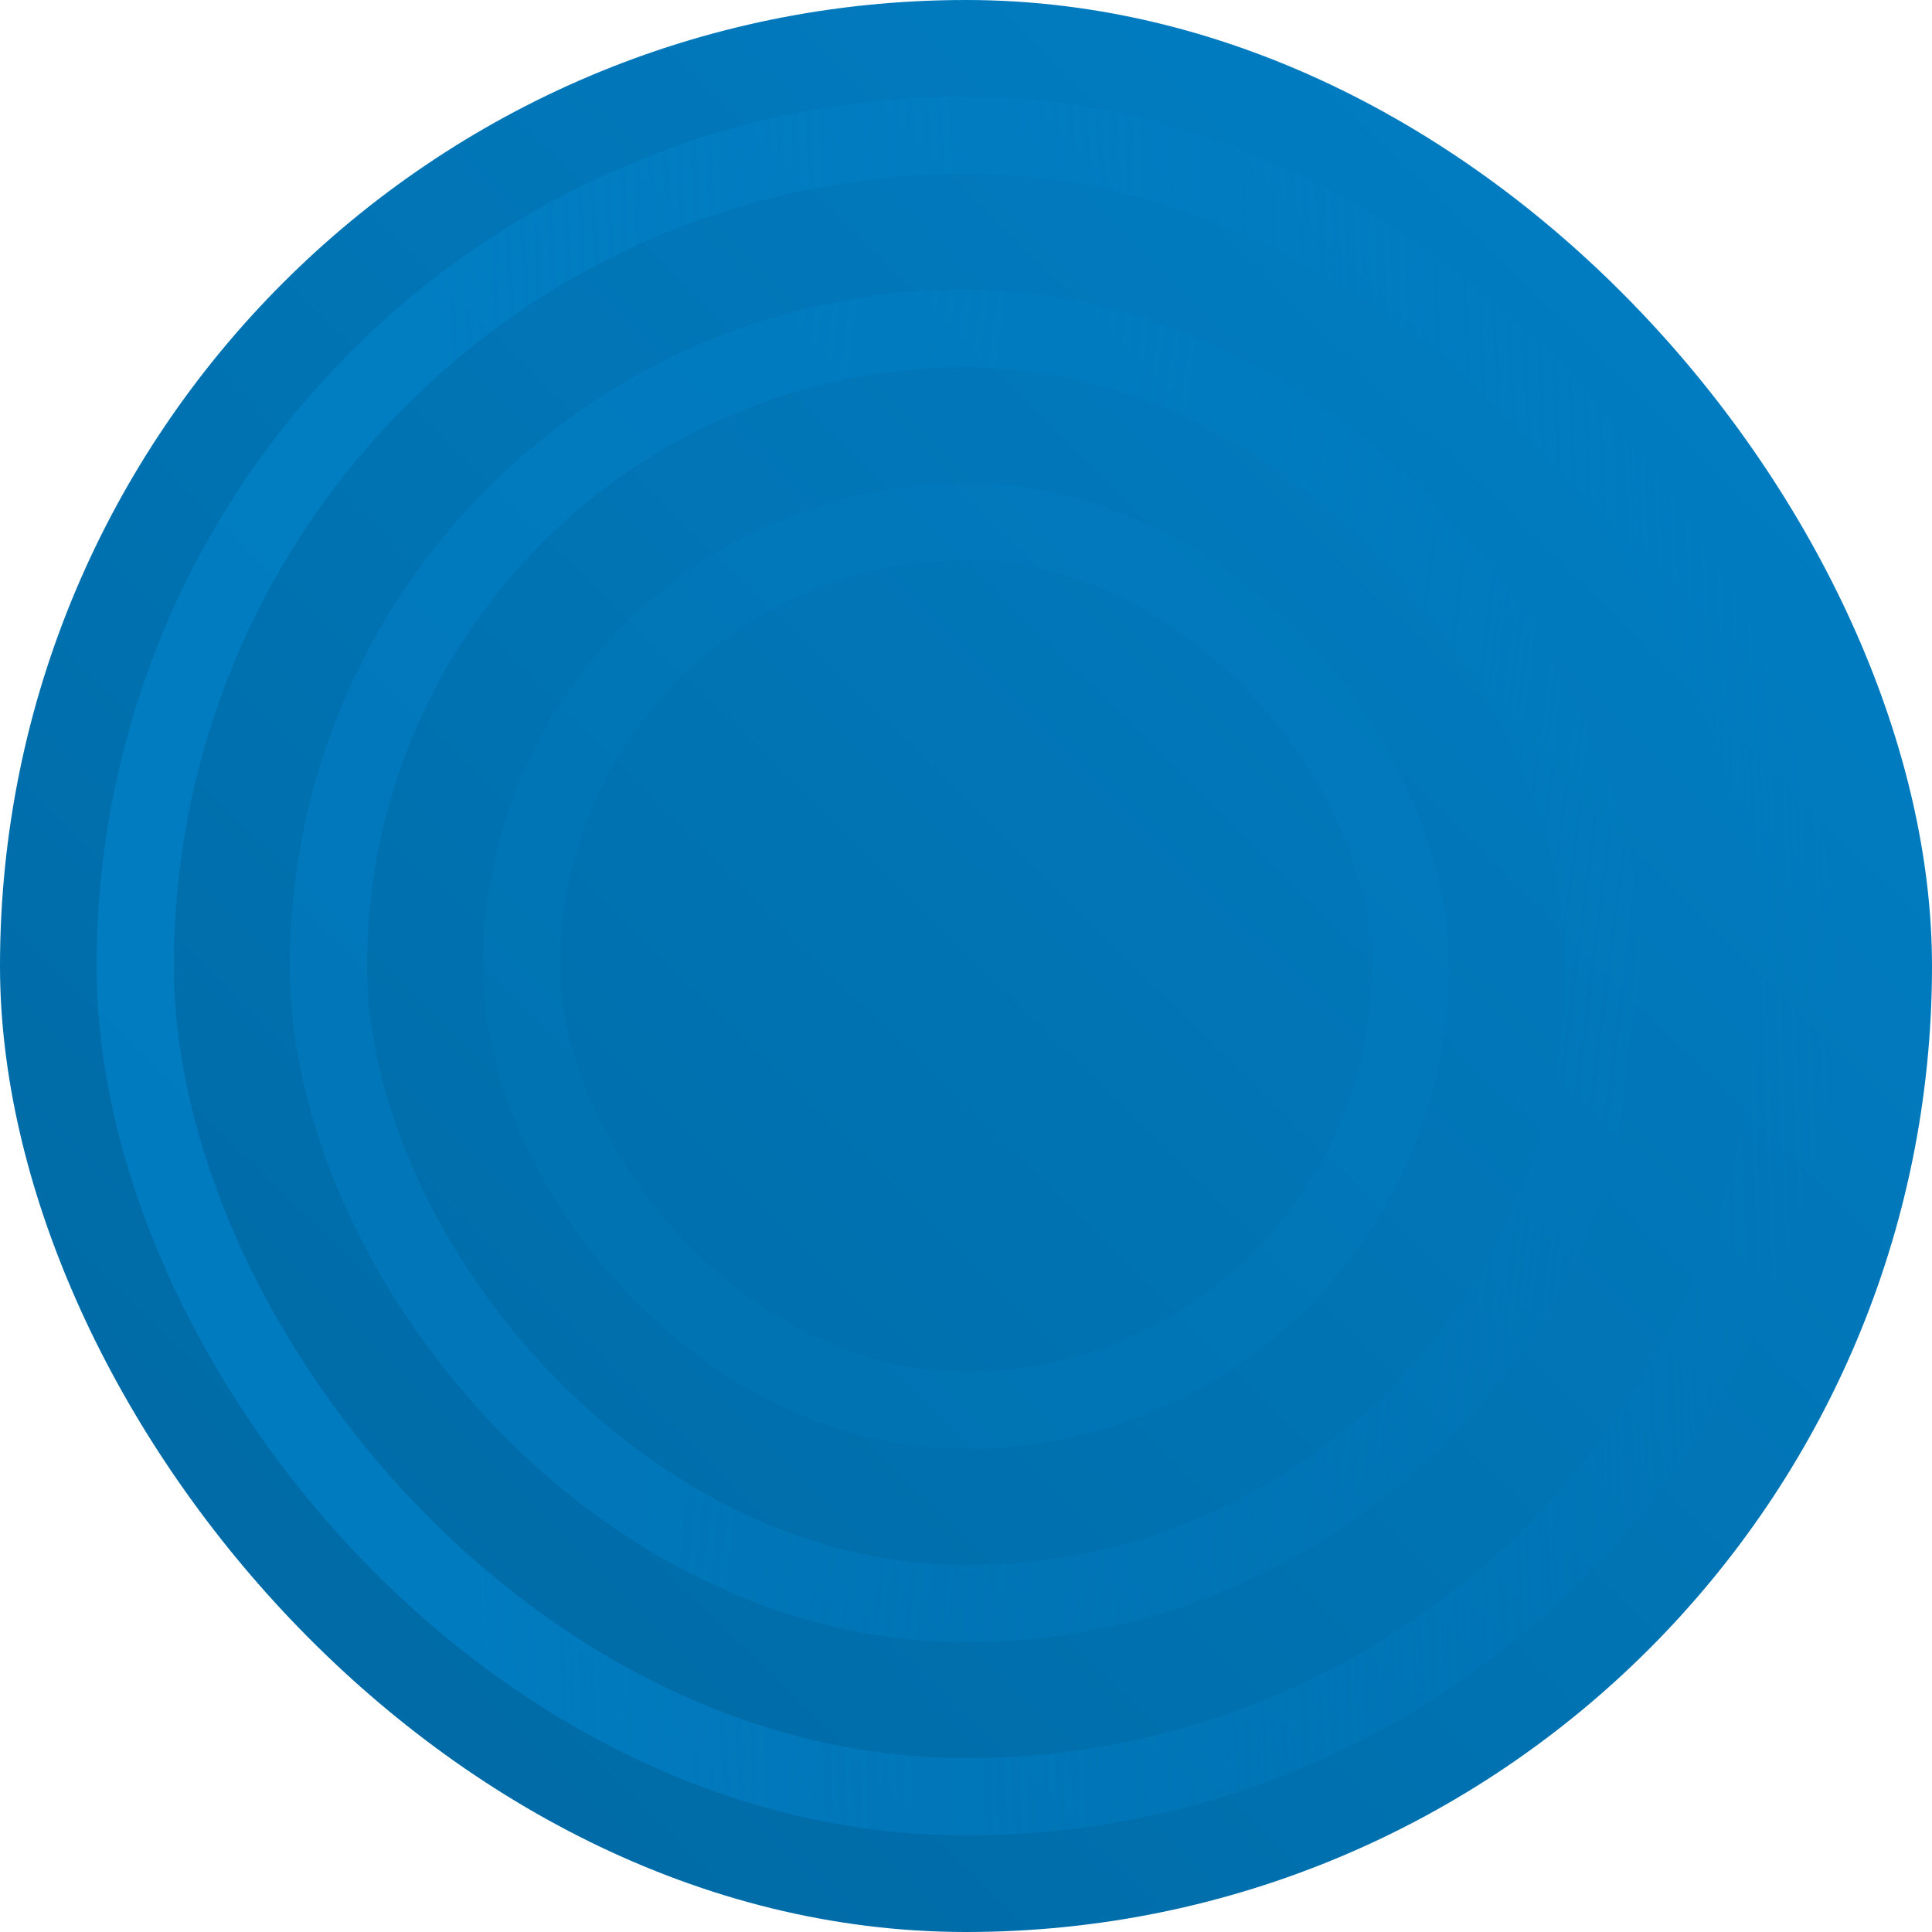 <svg width="500" height="500" viewBox="0 0 500 500" fill="none" xmlns="http://www.w3.org/2000/svg">
<rect width="500" height="500" rx="250" fill="url(#paint0_linear_1618_7483)"/>
<rect x="35" y="35" width="430" height="430" rx="215" stroke="url(#paint1_linear_1618_7483)" stroke-opacity="0.75" stroke-width="20"/>
<rect x="85" y="85" width="330" height="330" rx="165" stroke="url(#paint2_linear_1618_7483)" stroke-opacity="0.5" stroke-width="20"/>
<rect x="135" y="135" width="230" height="230" rx="115" stroke="#0180C7" stroke-opacity="0.25" stroke-width="20"/>
<defs>
<linearGradient id="paint0_linear_1618_7483" x1="7" y1="500" x2="500" y2="-2.15587e-05" gradientUnits="userSpaceOnUse">
<stop stop-color="#0067A0"/>
<stop offset="1" stop-color="#0180C7"/>
</linearGradient>
<linearGradient id="paint1_linear_1618_7483" x1="122.5" y1="389" x2="482" y2="375.5" gradientUnits="userSpaceOnUse">
<stop stop-color="#0180C7"/>
<stop offset="1" stop-color="#0180C7" stop-opacity="0"/>
</linearGradient>
<linearGradient id="paint2_linear_1618_7483" x1="173" y1="343.5" x2="440" y2="377.5" gradientUnits="userSpaceOnUse">
<stop stop-color="#0180C7"/>
<stop offset="1" stop-color="#0180C7" stop-opacity="0"/>
</linearGradient>
</defs>
</svg>
